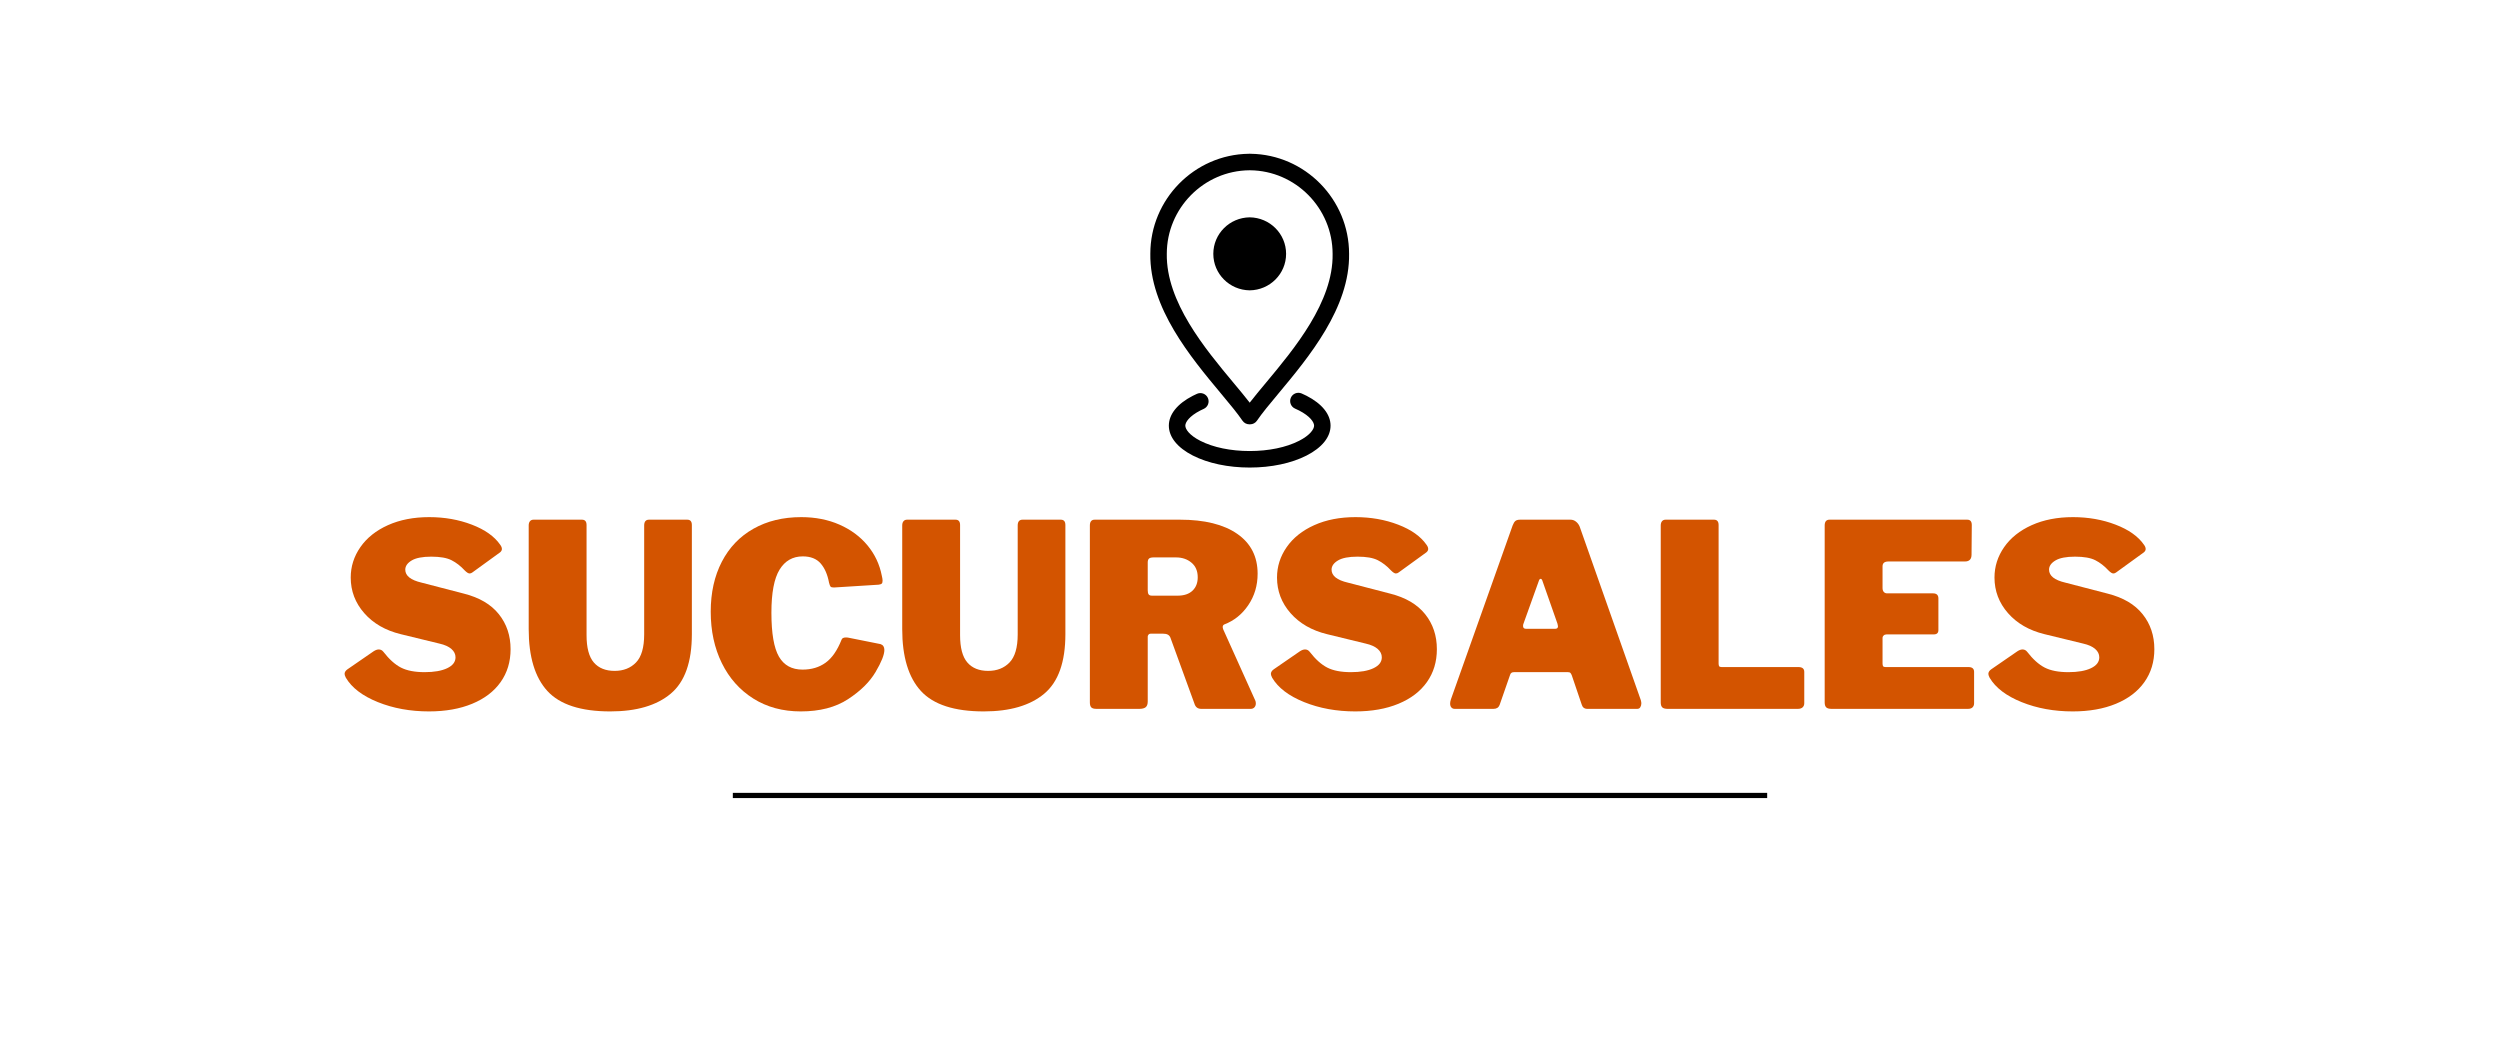 <svg xmlns="http://www.w3.org/2000/svg" xmlns:xlink="http://www.w3.org/1999/xlink" width="1920" zoomAndPan="magnify" viewBox="0 0 1440 600" height="800" preserveAspectRatio="xMidYMid meet" version="1.0"><defs><g/><clipPath id="224a5d3ef3"><path d="M 673 226 L 767 226 L 767 269.309 L 673 269.309 Z M 673 226 " clip-rule="nonzero"/></clipPath><clipPath id="2c868fa3fc"><path d="M 662 88.559 L 778 88.559 L 778 245 L 662 245 Z M 662 88.559 " clip-rule="nonzero"/></clipPath></defs><rect x="-144" width="1728" fill="#ffffff" y="-60" height="720" fill-opacity="1"/><rect x="-144" width="1728" fill="#ffffff" y="-60" height="720" fill-opacity="1"/><g fill="#d35400" fill-opacity="1"><g transform="translate(195.11, 408.305)"><g><path d="M 72.547 -79.75 C 70.203 -82.289 67.68 -84.242 64.984 -85.609 C 62.297 -86.984 58.406 -87.672 53.312 -87.672 C 48.219 -87.672 44.445 -86.938 42 -85.469 C 39.551 -84 38.328 -82.238 38.328 -80.188 C 38.328 -76.656 41.461 -74.16 47.734 -72.703 L 72.109 -66.375 C 81.016 -64.125 87.719 -60.18 92.219 -54.547 C 96.727 -48.922 98.984 -42.191 98.984 -34.359 C 98.984 -27.117 97.07 -20.805 93.25 -15.422 C 89.438 -10.035 83.977 -5.875 76.875 -2.938 C 69.781 0 61.484 1.469 51.984 1.469 C 41.211 1.469 31.395 -0.316 22.531 -3.891 C 13.676 -7.461 7.535 -12.141 4.109 -17.922 C 3.617 -18.898 3.375 -19.633 3.375 -20.125 C 3.375 -21.102 3.914 -21.984 5 -22.766 L 20.125 -33.188 C 21.195 -33.875 22.176 -34.219 23.062 -34.219 C 24.133 -34.219 25.016 -33.773 25.703 -32.891 C 29.023 -28.586 32.398 -25.551 35.828 -23.781 C 39.254 -22.02 43.805 -21.141 49.484 -21.141 C 54.973 -21.141 59.305 -21.898 62.484 -23.422 C 65.672 -24.941 67.266 -27.023 67.266 -29.672 C 67.266 -31.523 66.477 -33.133 64.906 -34.5 C 63.344 -35.875 61.047 -36.906 58.016 -37.594 L 35.688 -43.031 C 26.875 -45.188 19.875 -49.223 14.688 -55.141 C 9.5 -61.066 6.906 -67.895 6.906 -75.625 C 6.906 -81.988 8.766 -87.836 12.484 -93.172 C 16.203 -98.516 21.488 -102.727 28.344 -105.812 C 35.195 -108.895 43.129 -110.438 52.141 -110.438 C 60.953 -110.438 69.125 -108.992 76.656 -106.109 C 84.195 -103.223 89.633 -99.379 92.969 -94.578 C 93.645 -93.691 93.984 -92.859 93.984 -92.078 C 93.984 -91.391 93.645 -90.754 92.969 -90.172 L 76.953 -78.562 C 76.461 -78.176 75.926 -77.984 75.344 -77.984 C 74.656 -77.984 73.723 -78.57 72.547 -79.75 Z M 72.547 -79.75 "/></g></g></g><g fill="#d35400" fill-opacity="1"><g transform="translate(298.059, 408.305)"><g><path d="M 100.453 -43.031 C 100.453 -26.969 96.391 -15.535 88.266 -8.734 C 80.141 -1.93 68.535 1.469 53.453 1.469 C 36.516 1.469 24.445 -2.445 17.25 -10.281 C 10.062 -18.113 6.469 -30.008 6.469 -45.969 L 6.469 -105.594 C 6.469 -106.664 6.711 -107.492 7.203 -108.078 C 7.691 -108.672 8.375 -108.969 9.25 -108.969 L 37.156 -108.969 C 38.914 -108.969 39.797 -107.941 39.797 -105.891 L 39.797 -42.438 C 39.797 -35.195 41.191 -29.957 43.984 -26.719 C 46.773 -23.488 50.766 -21.875 55.953 -21.875 C 61.047 -21.875 65.156 -23.488 68.281 -26.719 C 71.414 -29.957 72.984 -35.348 72.984 -42.891 L 72.984 -105.594 C 72.984 -107.844 73.914 -108.969 75.781 -108.969 L 97.812 -108.969 C 99.57 -108.969 100.453 -107.941 100.453 -105.891 Z M 100.453 -43.031 "/></g></g></g><g fill="#d35400" fill-opacity="1"><g transform="translate(404.974, 408.305)"><g><path d="M 56.547 -110.438 C 64.672 -110.438 72.008 -108.992 78.562 -106.109 C 85.125 -103.223 90.508 -99.234 94.719 -94.141 C 98.938 -89.047 101.68 -83.219 102.953 -76.656 C 103.242 -75.477 103.391 -74.551 103.391 -73.875 C 103.391 -72.988 103.219 -72.398 102.875 -72.109 C 102.531 -71.816 101.922 -71.617 101.047 -71.516 L 75.344 -69.906 C 74.363 -69.906 73.723 -70.078 73.422 -70.422 C 73.129 -70.766 72.836 -71.523 72.547 -72.703 C 71.672 -77.398 70.055 -81.094 67.703 -83.781 C 65.348 -86.477 61.922 -87.828 57.422 -87.828 C 51.641 -87.828 47.18 -85.281 44.047 -80.188 C 40.922 -75.094 39.359 -66.816 39.359 -55.359 C 39.359 -43.516 40.801 -35.094 43.688 -30.094 C 46.57 -25.102 51.102 -22.609 57.281 -22.609 C 62.469 -22.609 66.895 -23.93 70.562 -26.578 C 74.238 -29.223 77.301 -33.629 79.75 -39.797 C 80.039 -40.68 80.867 -41.125 82.234 -41.125 C 82.922 -41.125 83.461 -41.07 83.859 -40.969 L 102.219 -37.297 C 103.688 -36.805 104.422 -35.68 104.422 -33.922 C 104.422 -31.18 102.727 -26.945 99.344 -21.219 C 95.969 -15.488 90.68 -10.273 83.484 -5.578 C 76.297 -0.879 67.219 1.469 56.25 1.469 C 45.875 1.469 36.77 -1 28.938 -5.938 C 21.102 -10.883 15.055 -17.691 10.797 -26.359 C 6.535 -35.023 4.406 -44.891 4.406 -55.953 C 4.406 -66.922 6.535 -76.516 10.797 -84.734 C 15.055 -92.961 21.125 -99.301 29 -103.75 C 36.883 -108.207 46.066 -110.438 56.547 -110.438 Z M 56.547 -110.438 "/></g></g></g><g fill="#d35400" fill-opacity="1"><g transform="translate(513.21, 408.305)"><g><path d="M 100.453 -43.031 C 100.453 -26.969 96.391 -15.535 88.266 -8.734 C 80.141 -1.93 68.535 1.469 53.453 1.469 C 36.516 1.469 24.445 -2.445 17.25 -10.281 C 10.062 -18.113 6.469 -30.008 6.469 -45.969 L 6.469 -105.594 C 6.469 -106.664 6.711 -107.492 7.203 -108.078 C 7.691 -108.672 8.375 -108.969 9.25 -108.969 L 37.156 -108.969 C 38.914 -108.969 39.797 -107.941 39.797 -105.891 L 39.797 -42.438 C 39.797 -35.195 41.191 -29.957 43.984 -26.719 C 46.773 -23.488 50.766 -21.875 55.953 -21.875 C 61.047 -21.875 65.156 -23.488 68.281 -26.719 C 71.414 -29.957 72.984 -35.348 72.984 -42.891 L 72.984 -105.594 C 72.984 -107.844 73.914 -108.969 75.781 -108.969 L 97.812 -108.969 C 99.57 -108.969 100.453 -107.941 100.453 -105.891 Z M 100.453 -43.031 "/></g></g></g><g fill="#d35400" fill-opacity="1"><g transform="translate(620.124, 408.305)"><g><path d="M 102.953 -4.703 C 103.141 -4.305 103.234 -3.766 103.234 -3.078 C 103.234 -2.203 102.961 -1.469 102.422 -0.875 C 101.891 -0.289 101.188 0 100.312 0 L 71.812 0 C 69.758 0 68.438 -1.023 67.844 -3.078 L 54.047 -40.969 C 53.754 -41.758 53.266 -42.348 52.578 -42.734 C 51.891 -43.129 50.859 -43.328 49.484 -43.328 L 42.734 -43.328 C 42.148 -43.328 41.707 -43.129 41.406 -42.734 C 41.113 -42.348 40.969 -42.004 40.969 -41.703 L 40.969 -4.266 C 40.969 -2.691 40.578 -1.586 39.797 -0.953 C 39.016 -0.316 37.789 0 36.125 0 L 11.453 0 C 9.984 0 8.977 -0.289 8.438 -0.875 C 7.906 -1.469 7.641 -2.398 7.641 -3.672 L 7.641 -105.594 C 7.641 -107.844 8.566 -108.969 10.422 -108.969 L 59.484 -108.969 C 73.672 -108.969 84.68 -106.25 92.516 -100.812 C 100.348 -95.383 104.266 -87.723 104.266 -77.828 C 104.266 -71.078 102.477 -65.055 98.906 -59.766 C 95.332 -54.484 90.707 -50.766 85.031 -48.609 C 84.445 -48.316 84.156 -47.828 84.156 -47.141 C 84.156 -46.848 84.25 -46.406 84.438 -45.812 Z M 58.156 -65.203 C 61.875 -65.203 64.738 -66.156 66.75 -68.062 C 68.758 -69.977 69.766 -72.551 69.766 -75.781 C 69.766 -79.406 68.562 -82.219 66.156 -84.219 C 63.758 -86.227 60.801 -87.234 57.281 -87.234 L 44.344 -87.234 C 43.07 -87.234 42.191 -87.008 41.703 -86.562 C 41.211 -86.125 40.969 -85.367 40.969 -84.297 L 40.969 -68.297 C 40.969 -67.211 41.141 -66.426 41.484 -65.938 C 41.828 -65.445 42.488 -65.203 43.469 -65.203 Z M 58.156 -65.203 "/></g></g></g><g fill="#d35400" fill-opacity="1"><g transform="translate(728.654, 408.305)"><g><path d="M 72.547 -79.75 C 70.203 -82.289 67.68 -84.242 64.984 -85.609 C 62.297 -86.984 58.406 -87.672 53.312 -87.672 C 48.219 -87.672 44.445 -86.938 42 -85.469 C 39.551 -84 38.328 -82.238 38.328 -80.188 C 38.328 -76.656 41.461 -74.16 47.734 -72.703 L 72.109 -66.375 C 81.016 -64.125 87.719 -60.18 92.219 -54.547 C 96.727 -48.922 98.984 -42.191 98.984 -34.359 C 98.984 -27.117 97.07 -20.805 93.25 -15.422 C 89.438 -10.035 83.977 -5.875 76.875 -2.938 C 69.781 0 61.484 1.469 51.984 1.469 C 41.211 1.469 31.395 -0.316 22.531 -3.891 C 13.676 -7.461 7.535 -12.141 4.109 -17.922 C 3.617 -18.898 3.375 -19.633 3.375 -20.125 C 3.375 -21.102 3.914 -21.984 5 -22.766 L 20.125 -33.188 C 21.195 -33.875 22.176 -34.219 23.062 -34.219 C 24.133 -34.219 25.016 -33.773 25.703 -32.891 C 29.023 -28.586 32.398 -25.551 35.828 -23.781 C 39.254 -22.02 43.805 -21.141 49.484 -21.141 C 54.973 -21.141 59.305 -21.898 62.484 -23.422 C 65.672 -24.941 67.266 -27.023 67.266 -29.672 C 67.266 -31.523 66.477 -33.133 64.906 -34.5 C 63.344 -35.875 61.047 -36.906 58.016 -37.594 L 35.688 -43.031 C 26.875 -45.188 19.875 -49.223 14.688 -55.141 C 9.5 -61.066 6.906 -67.895 6.906 -75.625 C 6.906 -81.988 8.766 -87.836 12.484 -93.172 C 16.203 -98.516 21.488 -102.727 28.344 -105.812 C 35.195 -108.895 43.129 -110.438 52.141 -110.438 C 60.953 -110.438 69.125 -108.992 76.656 -106.109 C 84.195 -103.223 89.633 -99.379 92.969 -94.578 C 93.645 -93.691 93.984 -92.859 93.984 -92.078 C 93.984 -91.391 93.645 -90.754 92.969 -90.172 L 76.953 -78.562 C 76.461 -78.176 75.926 -77.984 75.344 -77.984 C 74.656 -77.984 73.723 -78.57 72.547 -79.75 Z M 72.547 -79.75 "/></g></g></g><g fill="#d35400" fill-opacity="1"><g transform="translate(831.604, 408.305)"><g><path d="M 6.312 0 C 5.531 0 4.895 -0.266 4.406 -0.797 C 3.914 -1.336 3.672 -2.098 3.672 -3.078 C 3.672 -3.766 3.816 -4.551 4.109 -5.438 L 39.656 -105.594 C 40.145 -106.863 40.68 -107.742 41.266 -108.234 C 41.859 -108.723 42.789 -108.969 44.062 -108.969 L 72.984 -108.969 C 74.16 -108.969 75.211 -108.598 76.141 -107.859 C 77.078 -107.129 77.789 -106.176 78.281 -105 L 113.516 -5 C 113.711 -4.207 113.812 -3.617 113.812 -3.234 C 113.812 -2.348 113.613 -1.586 113.219 -0.953 C 112.832 -0.316 112.25 0 111.469 0 L 82.688 0 C 81.02 0 79.941 -0.832 79.453 -2.5 L 73.719 -19.391 C 73.426 -20.066 73.156 -20.523 72.906 -20.766 C 72.664 -21.016 72.203 -21.141 71.516 -21.141 L 40.391 -21.141 C 39.211 -21.141 38.477 -20.602 38.188 -19.531 L 32.156 -2.203 C 31.57 -0.734 30.398 0 28.641 0 Z M 64.172 -46.109 C 65.254 -46.109 65.797 -46.598 65.797 -47.578 C 65.797 -47.773 65.695 -48.266 65.5 -49.047 L 56.688 -74.156 C 56.488 -74.645 56.191 -74.891 55.797 -74.891 C 55.41 -74.891 55.117 -74.645 54.922 -74.156 L 45.969 -49.203 C 45.77 -48.805 45.672 -48.316 45.672 -47.734 C 45.672 -46.648 46.258 -46.109 47.438 -46.109 Z M 64.172 -46.109 "/></g></g></g><g fill="#d35400" fill-opacity="1"><g transform="translate(948.945, 408.305)"><g><path d="M 7.641 -105.594 C 7.641 -106.664 7.883 -107.492 8.375 -108.078 C 8.863 -108.672 9.547 -108.969 10.422 -108.969 L 38.328 -108.969 C 40.086 -108.969 40.969 -107.941 40.969 -105.891 L 40.969 -26.141 C 40.969 -25.359 41.086 -24.816 41.328 -24.516 C 41.578 -24.223 42.047 -24.078 42.734 -24.078 L 86.938 -24.078 C 89.188 -24.078 90.312 -23.148 90.312 -21.297 L 90.312 -3.234 C 90.312 -2.254 89.992 -1.469 89.359 -0.875 C 88.723 -0.289 87.816 0 86.641 0 L 11.609 0 C 10.141 0 9.109 -0.289 8.516 -0.875 C 7.93 -1.469 7.641 -2.398 7.641 -3.672 Z M 7.641 -105.594 "/></g></g></g><g fill="#d35400" fill-opacity="1"><g transform="translate(1043.376, 408.305)"><g><path d="M 7.641 -105.594 C 7.641 -107.844 8.566 -108.969 10.422 -108.969 L 89.734 -108.969 C 91.492 -108.969 92.375 -107.941 92.375 -105.891 L 92.234 -88.844 C 92.234 -86.207 90.957 -84.891 88.406 -84.891 L 44.344 -84.891 C 42.094 -84.891 40.969 -83.957 40.969 -82.094 L 40.969 -69.609 C 40.969 -68.629 41.211 -67.867 41.703 -67.328 C 42.191 -66.797 42.832 -66.531 43.625 -66.531 L 70.047 -66.531 C 72.109 -66.531 73.141 -65.551 73.141 -63.594 L 73.141 -45.375 C 73.141 -43.719 72.258 -42.891 70.5 -42.891 L 43.328 -42.891 C 42.641 -42.891 42.07 -42.691 41.625 -42.297 C 41.188 -41.898 40.969 -41.41 40.969 -40.828 L 40.969 -26.141 C 40.969 -25.359 41.086 -24.816 41.328 -24.516 C 41.578 -24.223 42.047 -24.078 42.734 -24.078 L 90.469 -24.078 C 92.625 -24.078 93.703 -23.148 93.703 -21.297 L 93.703 -3.234 C 93.703 -2.254 93.406 -1.469 92.812 -0.875 C 92.227 -0.289 91.348 0 90.172 0 L 11.609 0 C 10.141 0 9.109 -0.289 8.516 -0.875 C 7.93 -1.469 7.641 -2.398 7.641 -3.672 Z M 7.641 -105.594 "/></g></g></g><g fill="#d35400" fill-opacity="1"><g transform="translate(1141.92, 408.305)"><g><path d="M 72.547 -79.75 C 70.203 -82.289 67.68 -84.242 64.984 -85.609 C 62.297 -86.984 58.406 -87.672 53.312 -87.672 C 48.219 -87.672 44.445 -86.938 42 -85.469 C 39.551 -84 38.328 -82.238 38.328 -80.188 C 38.328 -76.656 41.461 -74.16 47.734 -72.703 L 72.109 -66.375 C 81.016 -64.125 87.719 -60.18 92.219 -54.547 C 96.727 -48.922 98.984 -42.191 98.984 -34.359 C 98.984 -27.117 97.07 -20.805 93.25 -15.422 C 89.438 -10.035 83.977 -5.875 76.875 -2.938 C 69.781 0 61.484 1.469 51.984 1.469 C 41.211 1.469 31.395 -0.316 22.531 -3.891 C 13.676 -7.461 7.535 -12.141 4.109 -17.922 C 3.617 -18.898 3.375 -19.633 3.375 -20.125 C 3.375 -21.102 3.914 -21.984 5 -22.766 L 20.125 -33.188 C 21.195 -33.875 22.176 -34.219 23.062 -34.219 C 24.133 -34.219 25.016 -33.773 25.703 -32.891 C 29.023 -28.586 32.398 -25.551 35.828 -23.781 C 39.254 -22.02 43.805 -21.141 49.484 -21.141 C 54.973 -21.141 59.305 -21.898 62.484 -23.422 C 65.672 -24.941 67.266 -27.023 67.266 -29.672 C 67.266 -31.523 66.477 -33.133 64.906 -34.5 C 63.344 -35.875 61.047 -36.906 58.016 -37.594 L 35.688 -43.031 C 26.875 -45.188 19.875 -49.223 14.688 -55.141 C 9.5 -61.066 6.906 -67.895 6.906 -75.625 C 6.906 -81.988 8.766 -87.836 12.484 -93.172 C 16.203 -98.516 21.488 -102.727 28.344 -105.812 C 35.195 -108.895 43.129 -110.438 52.141 -110.438 C 60.953 -110.438 69.125 -108.992 76.656 -106.109 C 84.195 -103.223 89.633 -99.379 92.969 -94.578 C 93.645 -93.691 93.984 -92.859 93.984 -92.078 C 93.984 -91.391 93.645 -90.754 92.969 -90.172 L 76.953 -78.562 C 76.461 -78.176 75.926 -77.984 75.344 -77.984 C 74.656 -77.984 73.723 -78.57 72.547 -79.75 Z M 72.547 -79.75 "/></g></g></g><path stroke-linecap="butt" transform="matrix(0.75, 0, 0, 0.75, 422.111, 456.688)" fill="none" stroke-linejoin="miter" d="M -0.002 1.999 L 794.373 1.999 " stroke="#000000" stroke-width="4" stroke-opacity="1" stroke-miterlimit="4"/><g clip-path="url(#224a5d3ef3)"><path fill="#000000" d="M 691.375 236.453 C 692 236.129 692.652 235.824 693.316 235.531 C 695.715 234.477 696.809 231.672 695.758 229.266 C 694.707 226.859 691.906 225.77 689.508 226.816 C 688.676 227.184 687.867 227.566 687.062 227.977 C 678.16 232.551 673.254 238.656 673.254 245.172 C 673.254 251.719 678.16 257.832 687.07 262.387 C 695.816 266.852 707.449 269.309 719.832 269.309 C 732.215 269.309 743.848 266.852 752.586 262.387 C 761.496 257.828 766.402 251.715 766.402 245.172 C 766.402 238.66 761.496 232.555 752.586 227.973 C 751.672 227.504 750.719 227.059 749.746 226.637 C 747.336 225.602 744.547 226.711 743.512 229.121 C 742.477 231.535 743.586 234.336 745.992 235.371 C 746.781 235.711 747.539 236.07 748.266 236.441 C 754.652 239.723 756.918 243.191 756.918 245.168 C 756.918 247.164 754.652 250.648 748.281 253.91 C 740.848 257.707 730.746 259.797 719.832 259.797 C 708.918 259.797 698.812 257.707 691.383 253.91 C 685.004 250.652 682.742 247.164 682.742 245.168 C 682.742 243.195 685.004 239.723 691.375 236.453 Z M 691.375 236.453 " fill-opacity="1" fill-rule="nonzero"/></g><g clip-path="url(#2c868fa3fc)"><path fill="#000000" d="M 720.457 88.578 C 720.328 88.566 720.199 88.559 720.07 88.559 L 719.594 88.559 C 719.461 88.559 719.332 88.566 719.211 88.578 C 687.957 89.039 662.59 114.82 662.59 146.129 C 662.098 177.273 685.863 205.777 703.219 226.59 C 708.309 232.691 712.703 237.965 715.676 242.332 C 716.559 243.629 718.027 244.406 719.594 244.406 L 720.074 244.406 C 721.641 244.406 723.109 243.629 723.992 242.332 C 726.961 237.965 731.359 232.691 736.449 226.586 C 753.801 205.777 777.566 177.27 777.074 146.203 C 777.074 114.824 751.707 89.043 720.457 88.578 Z M 729.168 220.484 C 725.684 224.668 722.516 228.469 719.832 231.941 C 717.148 228.469 713.98 224.668 710.492 220.488 C 694.094 200.82 671.641 173.883 672.074 146.203 C 672.074 119.906 693.41 98.32 719.633 98.082 C 719.699 98.082 719.766 98.082 719.832 98.078 C 719.898 98.082 719.961 98.082 720.027 98.082 C 746.25 98.32 767.586 119.906 767.586 146.277 C 768.023 173.883 745.566 200.816 729.168 220.484 Z M 729.168 220.484 " fill-opacity="1" fill-rule="nonzero"/></g><path fill="#000000" d="M 719.832 125.188 C 708.238 125.316 698.867 134.672 698.867 146.211 C 698.867 157.75 708.23 167.105 719.832 167.234 C 731.434 167.105 740.793 157.75 740.793 146.211 C 740.793 134.672 731.422 125.316 719.832 125.188 Z M 719.832 125.188 " fill-opacity="1" fill-rule="nonzero"/></svg>